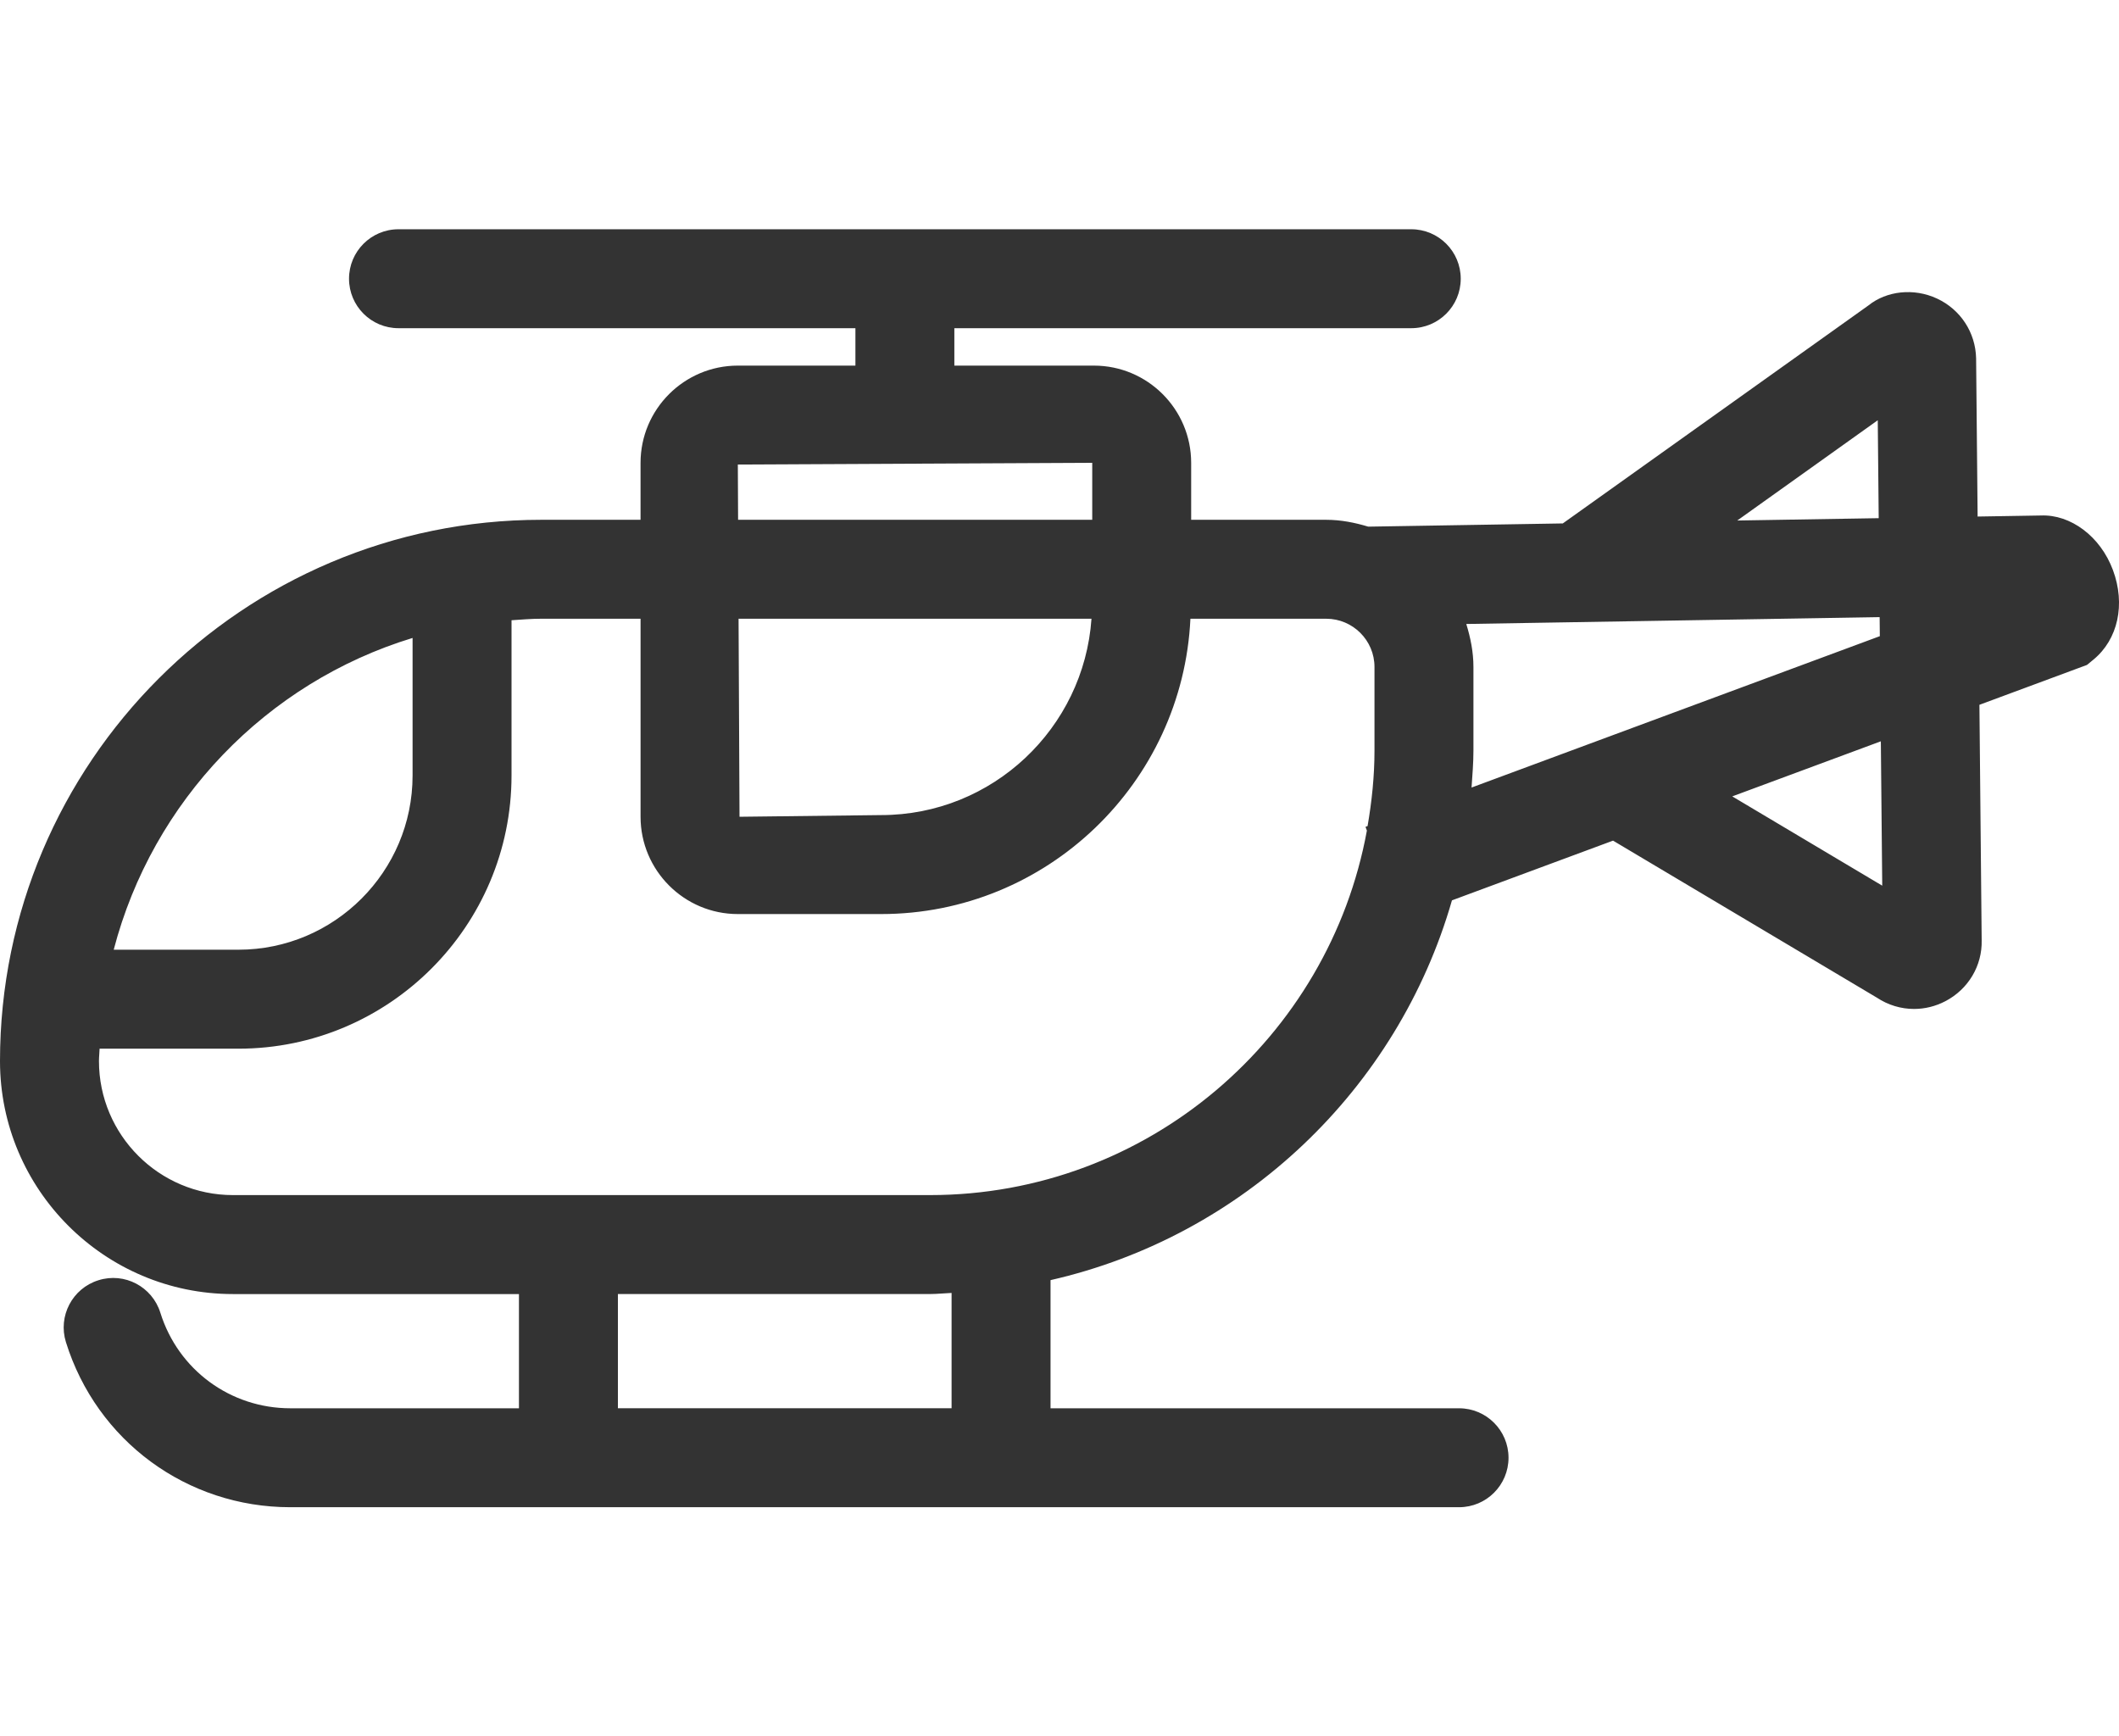 <?xml version="1.0" standalone="no"?><!DOCTYPE svg PUBLIC "-//W3C//DTD SVG 1.1//EN" "http://www.w3.org/Graphics/SVG/1.1/DTD/svg11.dtd"><svg class="icon" width="200px" height="163.84px" viewBox="0 0 1250 1024" version="1.1" xmlns="http://www.w3.org/2000/svg"><path fill="#333333" d="M1246.43 336.27c-7.45-20.02-25.04-32.89-42.46-32.2l-37.37 0.62-0.89-93.37c-0.36-15.26-9.2-28.74-23.03-35.2-13.83-6.44-29.85-4.5-40.47 4.03l-180.31 128.6-114.76 1.9c-7.91-2.38-16.12-4.04-24.79-4.04h-79.68v-33.59c0-31.63-25.72-57.36-57.36-57.36h-82.34v-22.07H832.51c16.12 0 29.18-13.07 29.18-29.18s-13.07-29.18-29.18-29.18H235.07c-16.12 0-29.18 13.07-29.18 29.18s13.07 29.18 29.18 29.18H504.61v22.07h-69.37c-31.63 0-57.38 25.72-57.38 57.36v33.59H319.31c-176.06 0-319.31 143.23-319.31 319.29 0 75.77 61.65 137.42 137.42 137.42h168.71v67.37H171.26c-35.34 0-66.13-22.65-76.66-56.35-4.79-15.39-21.15-24.03-36.53-19.17-15.39 4.79-23.98 21.15-19.17 36.53 18.14 58.23 71.34 97.35 132.36 97.35h689.44c16.11 0 29.18-13.07 29.18-29.18s-13.07-29.18-29.18-29.18H619.71V755.1c113.89-25.93 204.76-112.55 236.8-224.02l95.02-35.22 155.55 92.57c6.69 4.45 14.32 6.71 22.02 6.71 6.31 0 12.65-1.52 18.52-4.6 13.55-7.09 21.73-20.97 21.37-35.85l-1.33-138.95 63.46-23.53 3.78-3.12c14.52-11.91 19.04-32.64 11.53-52.82z m-138.74-88.38l0.56 57.76-83.44 1.38 82.88-59.14z m-672.44 26.12L644.31 273v33.59H435.4l-0.15-32.58z m208.62 90.95c-4.5 64.6-58.37 115.83-124.09 115.83l-83.54 0.99-0.56-116.82h208.19zM243.38 376.3v81.14c0 56.67-46.09 102.76-102.74 102.76h-73.56c22.86-87.68 90.03-157.6 176.3-183.9z m317.97 454.37H364.5V763.3h184.09c4.3 0 8.49-0.48 12.75-0.65v68.02z m-12.76-125.73H137.43c-43.58 0-79.05-35.47-79.05-79.05 0-2.47 0.3-4.86 0.37-7.31h81.89c88.84 0 161.11-72.29 161.11-161.13v-91.59c5.83-0.39 11.64-0.89 17.57-0.89h58.55v116.82c0 31.63 25.74 57.38 57.38 57.38h84.52c97.91 0 177.87-77.4 182.46-174.2h80.12c15.69 0 28.46 12.77 28.46 28.44v49.32c0 15.22-1.58 30.04-4.08 44.55l-1.22 0.45 0.82 2.2c-22.33 122.1-129.29 215.01-257.74 215.01z m316.37-336.88l243.84-4.04 0.11 11.23-240.84 89.29c0.49-7.24 1.11-14.45 1.11-21.82V393.4c0-8.87-1.73-17.27-4.22-25.34z m245.37 154.36l-88.47-52.66 87.65-32.49 0.82 85.15z"  /></svg>